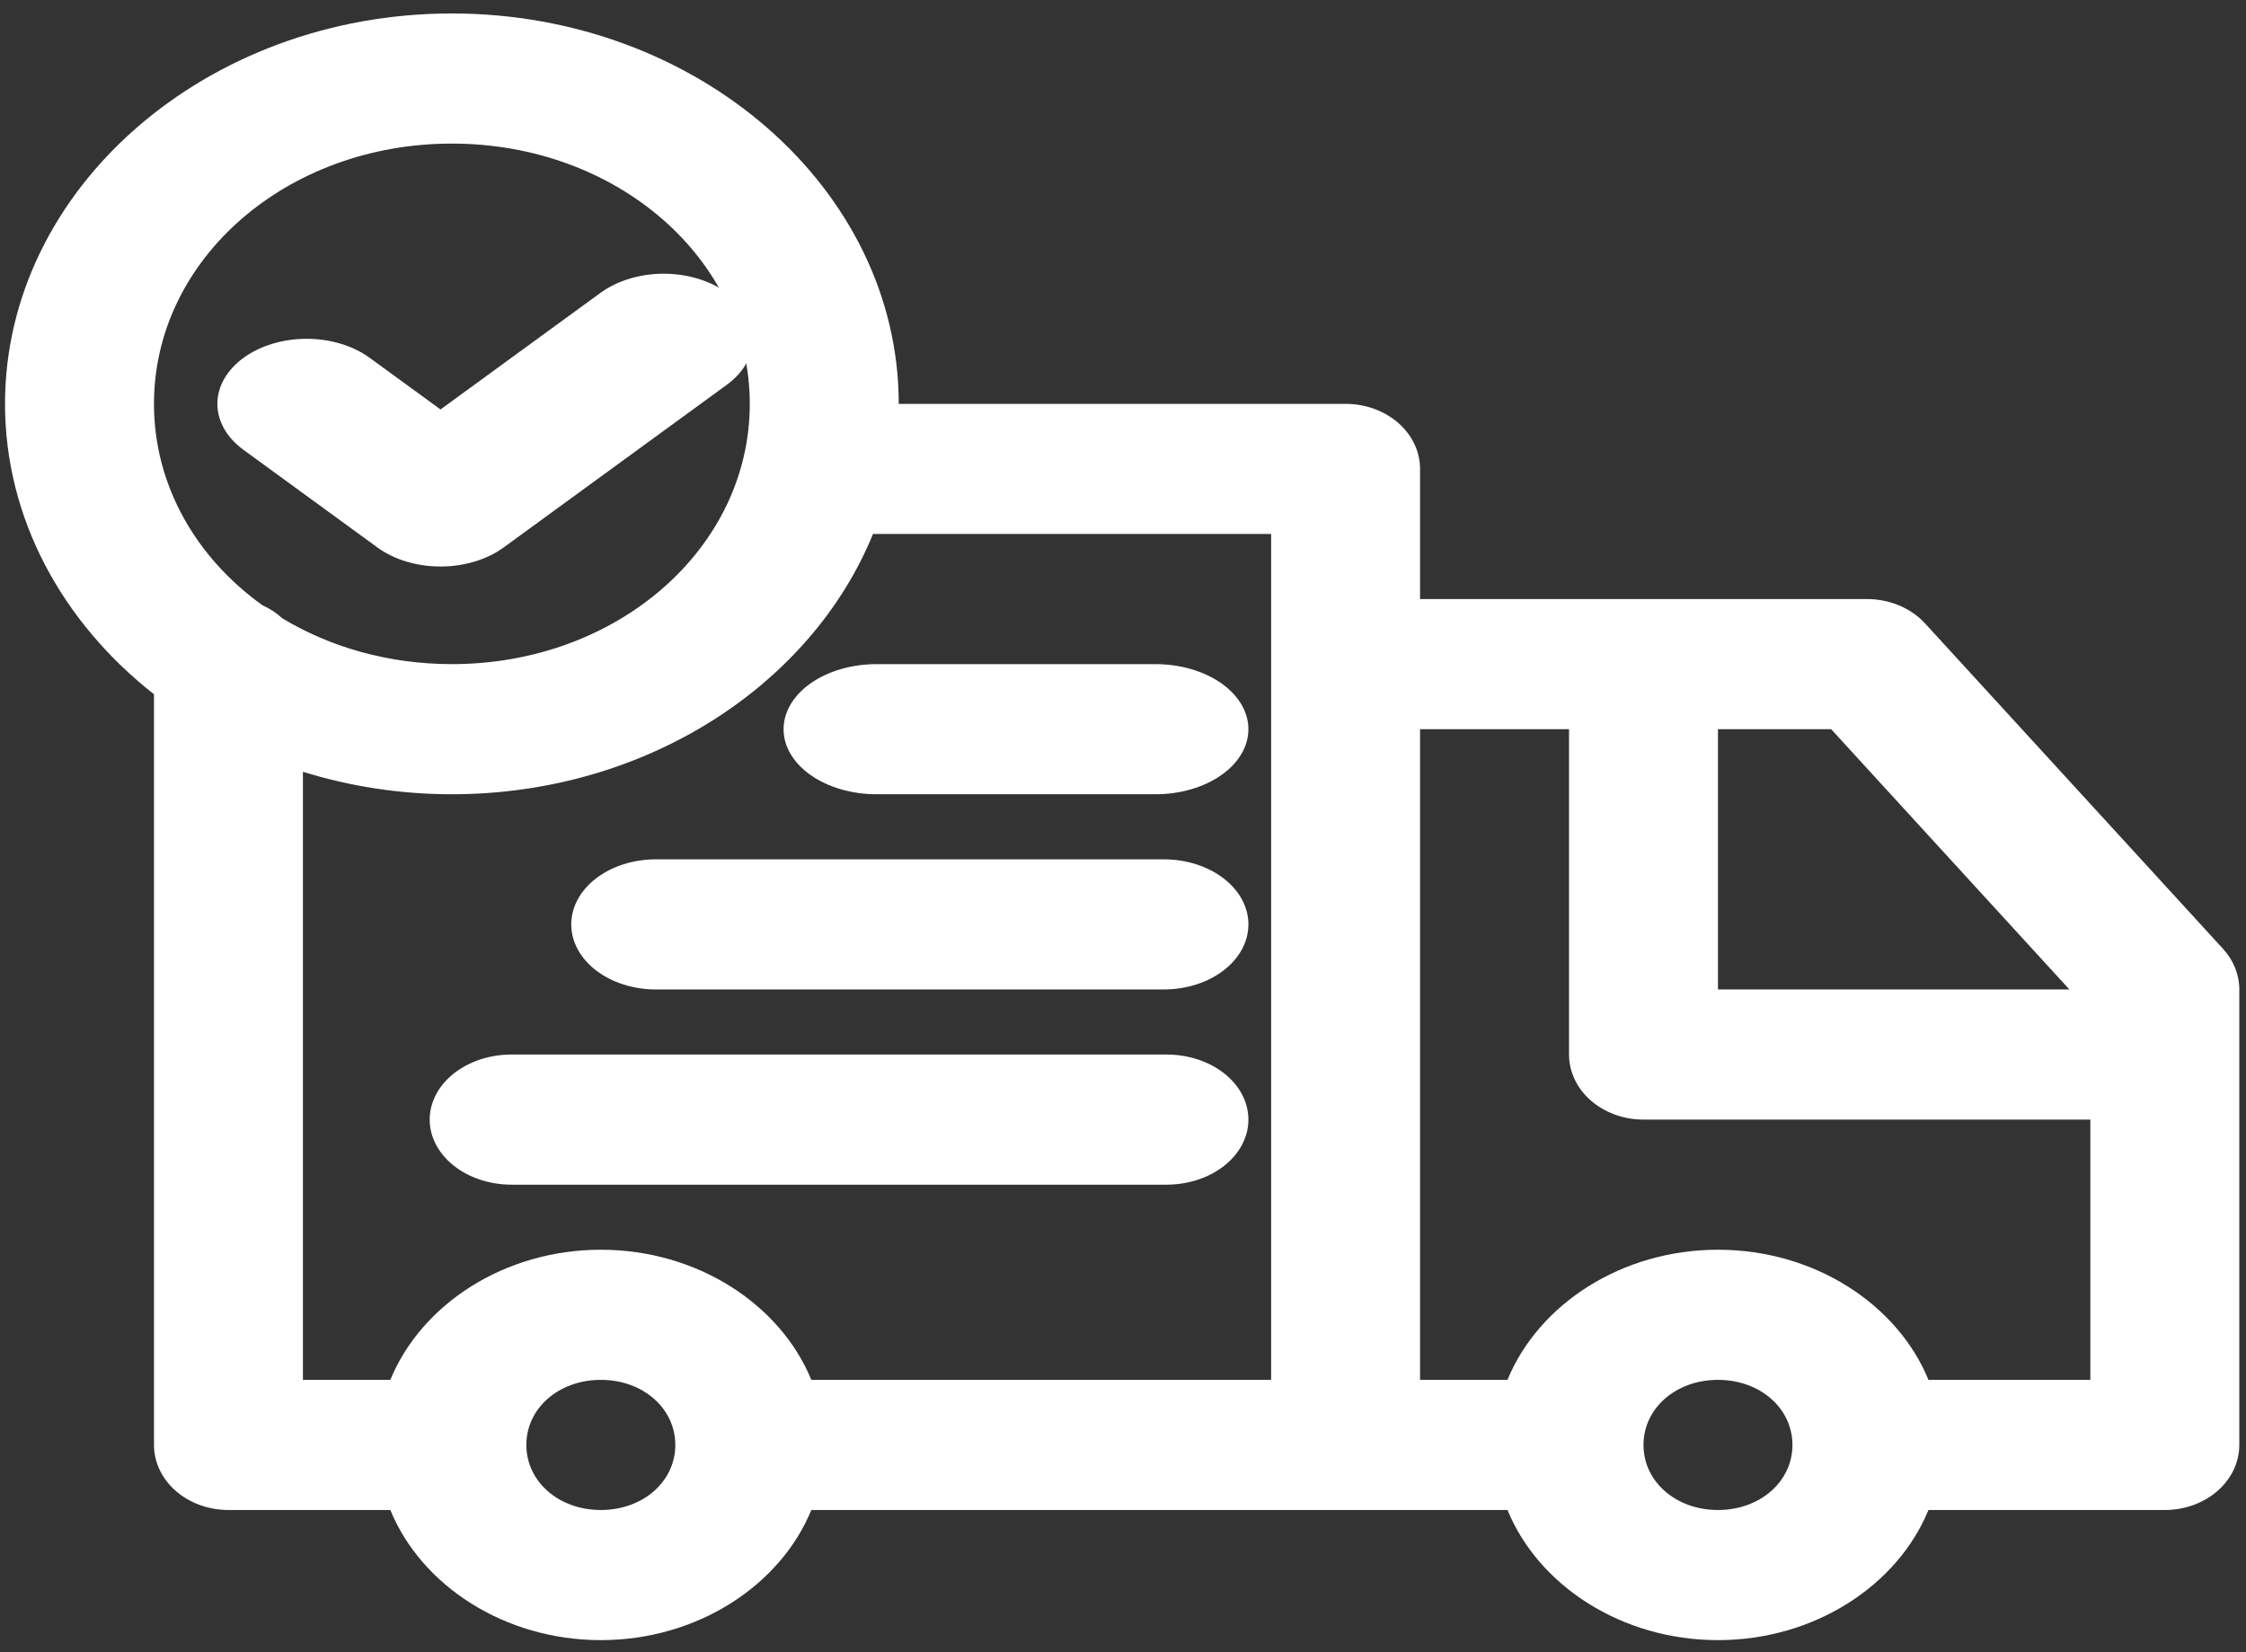 <svg width="140" height="103" viewBox="0 0 140 103" fill="none" xmlns="http://www.w3.org/2000/svg">
<rect x="0" y="0" width="140" height="103" fill="#333333" stroke="none"/>
<path fill-rule="evenodd" clip-rule="evenodd" d="M31.887 65.738C30.534 65.738 29.236 66.165 28.279 66.926C27.322 67.687 26.784 68.719 26.784 69.794C26.784 70.87 27.322 71.902 28.279 72.662C29.236 73.423 30.534 73.851 31.887 73.851H72.713C74.067 73.851 75.365 73.423 76.322 72.662C77.279 71.902 77.817 70.87 77.817 69.794C77.817 68.719 77.279 67.687 76.322 66.926C75.365 66.165 74.067 65.738 72.713 65.738H31.887Z" fill="white"/>
<path fill-rule="evenodd" clip-rule="evenodd" d="M40.884 53.57C39.484 53.57 38.142 53.997 37.153 54.758C36.163 55.518 35.608 56.55 35.608 57.626C35.608 58.702 36.163 59.733 37.153 60.494C38.142 61.255 39.484 61.682 40.884 61.682H72.54C73.94 61.682 75.282 61.255 76.271 60.494C77.261 59.733 77.817 58.702 77.817 57.626C77.817 56.55 77.261 55.518 76.271 54.758C75.282 53.997 73.94 53.57 72.54 53.57H40.884Z" fill="white"/>
<path fill-rule="evenodd" clip-rule="evenodd" d="M54.638 41.401C53.101 41.401 51.627 41.828 50.541 42.589C49.454 43.35 48.843 44.381 48.843 45.457C48.843 46.533 49.454 47.565 50.541 48.325C51.627 49.086 53.101 49.513 54.638 49.513H72.022C73.559 49.513 75.033 49.086 76.12 48.325C77.206 47.565 77.817 46.533 77.817 45.457C77.817 44.381 77.206 43.35 76.12 42.589C75.033 41.828 73.559 41.401 72.022 41.401H54.638Z" fill="white"/>
<path fill-rule="evenodd" clip-rule="evenodd" d="M40.75 17.087C39.496 17.19 38.327 17.601 37.435 18.252L27.459 25.525L23.047 22.308C22.003 21.548 20.588 21.12 19.113 21.12C17.637 21.12 16.222 21.548 15.178 22.308C14.135 23.069 13.549 24.1 13.549 25.176C13.549 26.252 14.135 27.283 15.178 28.044L23.525 34.128C24.568 34.889 25.983 35.316 27.459 35.316C28.934 35.316 30.349 34.889 31.393 34.128L45.304 23.988C46.347 23.227 46.933 22.195 46.933 21.12C46.933 20.044 46.347 19.013 45.304 18.252C44.713 17.821 43.997 17.493 43.209 17.291C42.421 17.09 41.58 17.02 40.75 17.087Z" fill="white"/>
<path fill-rule="evenodd" clip-rule="evenodd" d="M28.167 0.839C12.838 0.839 0.313 11.783 0.313 25.176C0.313 32.347 3.908 38.816 9.598 43.279V90.076C9.598 91.151 10.087 92.183 10.957 92.944C11.828 93.704 13.009 94.132 14.24 94.132H24.331C26.261 98.838 31.438 102.244 37.452 102.244C43.465 102.244 48.642 98.838 50.572 94.132H83.875H93.966C95.896 98.838 101.073 102.244 107.086 102.244C113.1 102.244 118.277 98.838 120.207 94.132H134.94C136.172 94.132 137.352 93.704 138.223 92.944C139.094 92.183 139.583 91.151 139.583 90.076V61.682C139.584 60.761 139.225 59.867 138.567 59.147L119.998 38.866C119.563 38.391 119.011 38.008 118.383 37.744C117.755 37.481 117.068 37.344 116.371 37.345H88.517V29.232C88.517 28.157 88.028 27.125 87.157 26.364C86.287 25.604 85.106 25.176 83.875 25.176H56.021C56.021 11.783 43.495 0.839 28.167 0.839ZM28.167 8.951C38.477 8.951 46.736 16.167 46.736 25.176C46.736 34.185 38.477 41.401 28.167 41.401C24.232 41.401 20.596 40.349 17.604 38.549C17.245 38.218 16.825 37.942 16.362 37.733C12.223 34.765 9.598 30.256 9.598 25.176C9.598 16.167 17.856 8.951 28.167 8.951ZM54.416 33.288H79.233V86.019H50.572C48.642 81.312 43.465 77.907 37.452 77.907C31.438 77.907 26.261 81.312 24.331 86.019H18.882V48.111C21.79 49.016 24.914 49.513 28.167 49.513C40.242 49.513 50.573 42.719 54.416 33.288ZM88.517 45.457H97.802V65.738C97.802 66.814 98.291 67.846 99.162 68.606C100.032 69.367 101.213 69.794 102.444 69.794H130.298V86.019H120.207C118.277 81.312 113.1 77.907 107.086 77.907C101.073 77.907 95.896 81.312 93.966 86.019H88.517V45.457ZM107.086 45.457H114.141L128.992 61.682H107.086V45.457ZM37.452 86.019C40.07 86.019 42.094 87.787 42.094 90.076C42.094 92.364 40.07 94.132 37.452 94.132C34.833 94.132 32.809 92.364 32.809 90.076C32.809 87.787 34.833 86.019 37.452 86.019ZM107.086 86.019C109.705 86.019 111.729 87.787 111.729 90.076C111.729 92.364 109.705 94.132 107.086 94.132C104.468 94.132 102.444 92.364 102.444 90.076C102.444 87.787 104.468 86.019 107.086 86.019Z" fill="white"/>
</svg>
